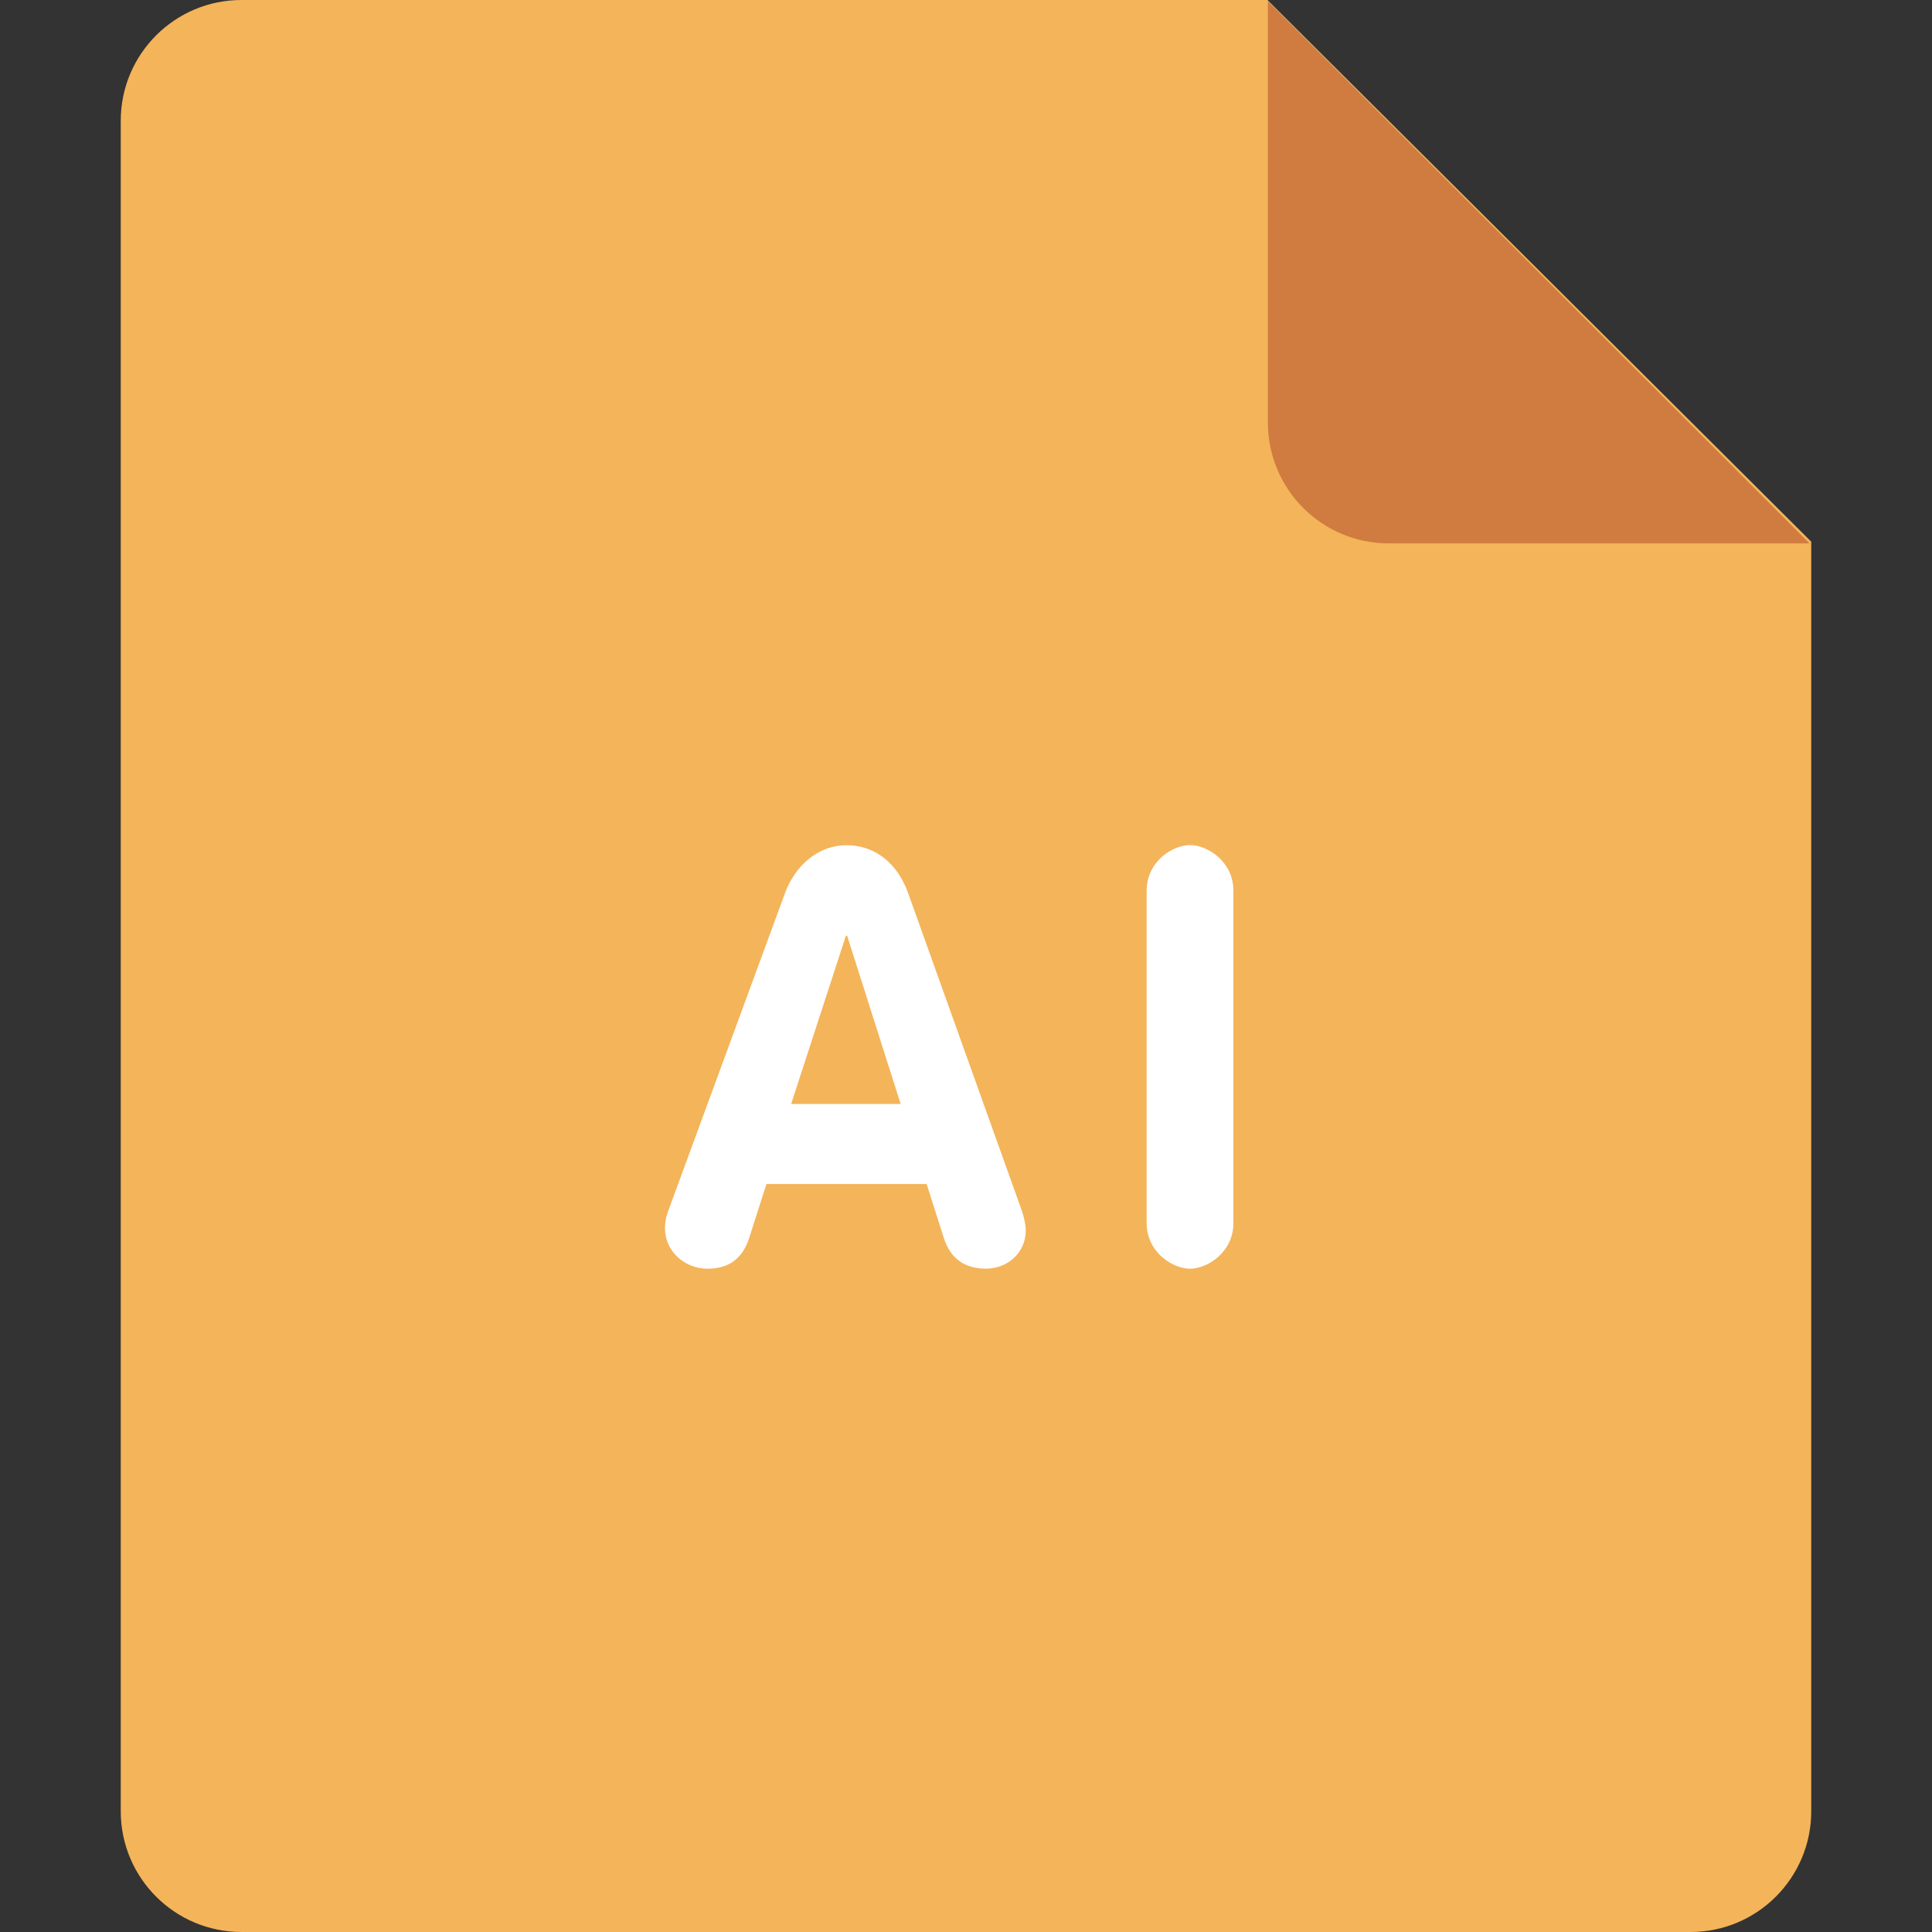 <?xml version="1.0" encoding="iso-8859-1"?>
<!-- Generator: Adobe Illustrator 19.0.0, SVG Export Plug-In . SVG Version: 6.00 Build 0)  -->
<svg version="1.1" id="Layer_1" xmlns="http://www.w3.org/2000/svg" xmlns:xlink="http://www.w3.org/1999/xlink" x="0px" y="0px"
	 viewBox="0 0 309.267 309.267" style="enable-background:new 0 0 309.267 309.267;" xml:space="preserve">
<rect x="0" y="0" width="309.267" height="309.267" fill="#333333" stroke="none"/>
<g>
	<path style="fill:#F4B459;" d="M38.658,0h164.23l87.049,86.711v203.227c0,10.679-8.659,19.329-19.329,19.329H38.658
		c-10.67,0-19.329-8.65-19.329-19.329V19.329C19.329,8.65,27.989,0,38.658,0z"/>
	<path style="fill:#D07C40;" d="M289.658,86.981h-67.372c-10.67,0-19.329-8.659-19.329-19.329V0.193L289.658,86.981z"/>
	<path style="fill:#FFFFFF;" d="M190.499,135.275c-2.774,0-6.949,2.619-6.949,7.306v53.204c0,4.678,4.175,7.306,6.949,7.306
		c2.764,0,6.939-2.619,6.939-7.306v-53.204C197.438,137.894,193.263,135.275,190.499,135.275z M145.385,143.007
		c-1.566-4.455-4.987-7.703-9.877-7.703c-4.707,0-8.302,3.431-9.868,7.712l-18.556,50.507c-0.184,0.474-0.638,1.585-0.638,3.073
		c0,3.702,3.131,6.495,6.833,6.495c3.779,0,5.721-2.039,6.649-4.929l2.764-8.63h25.64l2.774,8.717
		c0.928,2.793,2.861,4.832,6.736,4.832c3.412,0,6.359-2.513,6.359-6.137c0-0.638-0.193-1.943-0.735-3.431
		C163.467,193.514,145.384,143.007,145.385,143.007z M126.645,176.717l8.766-26.935h0.193l8.572,26.935H126.645z"/>
</g>
<g>
</g>
<g>
</g>
<g>
</g>
<g>
</g>
<g>
</g>
<g>
</g>
<g>
</g>
<g>
</g>
<g>
</g>
<g>
</g>
<g>
</g>
<g>
</g>
<g>
</g>
<g>
</g>
<g>
</g>
</svg>
